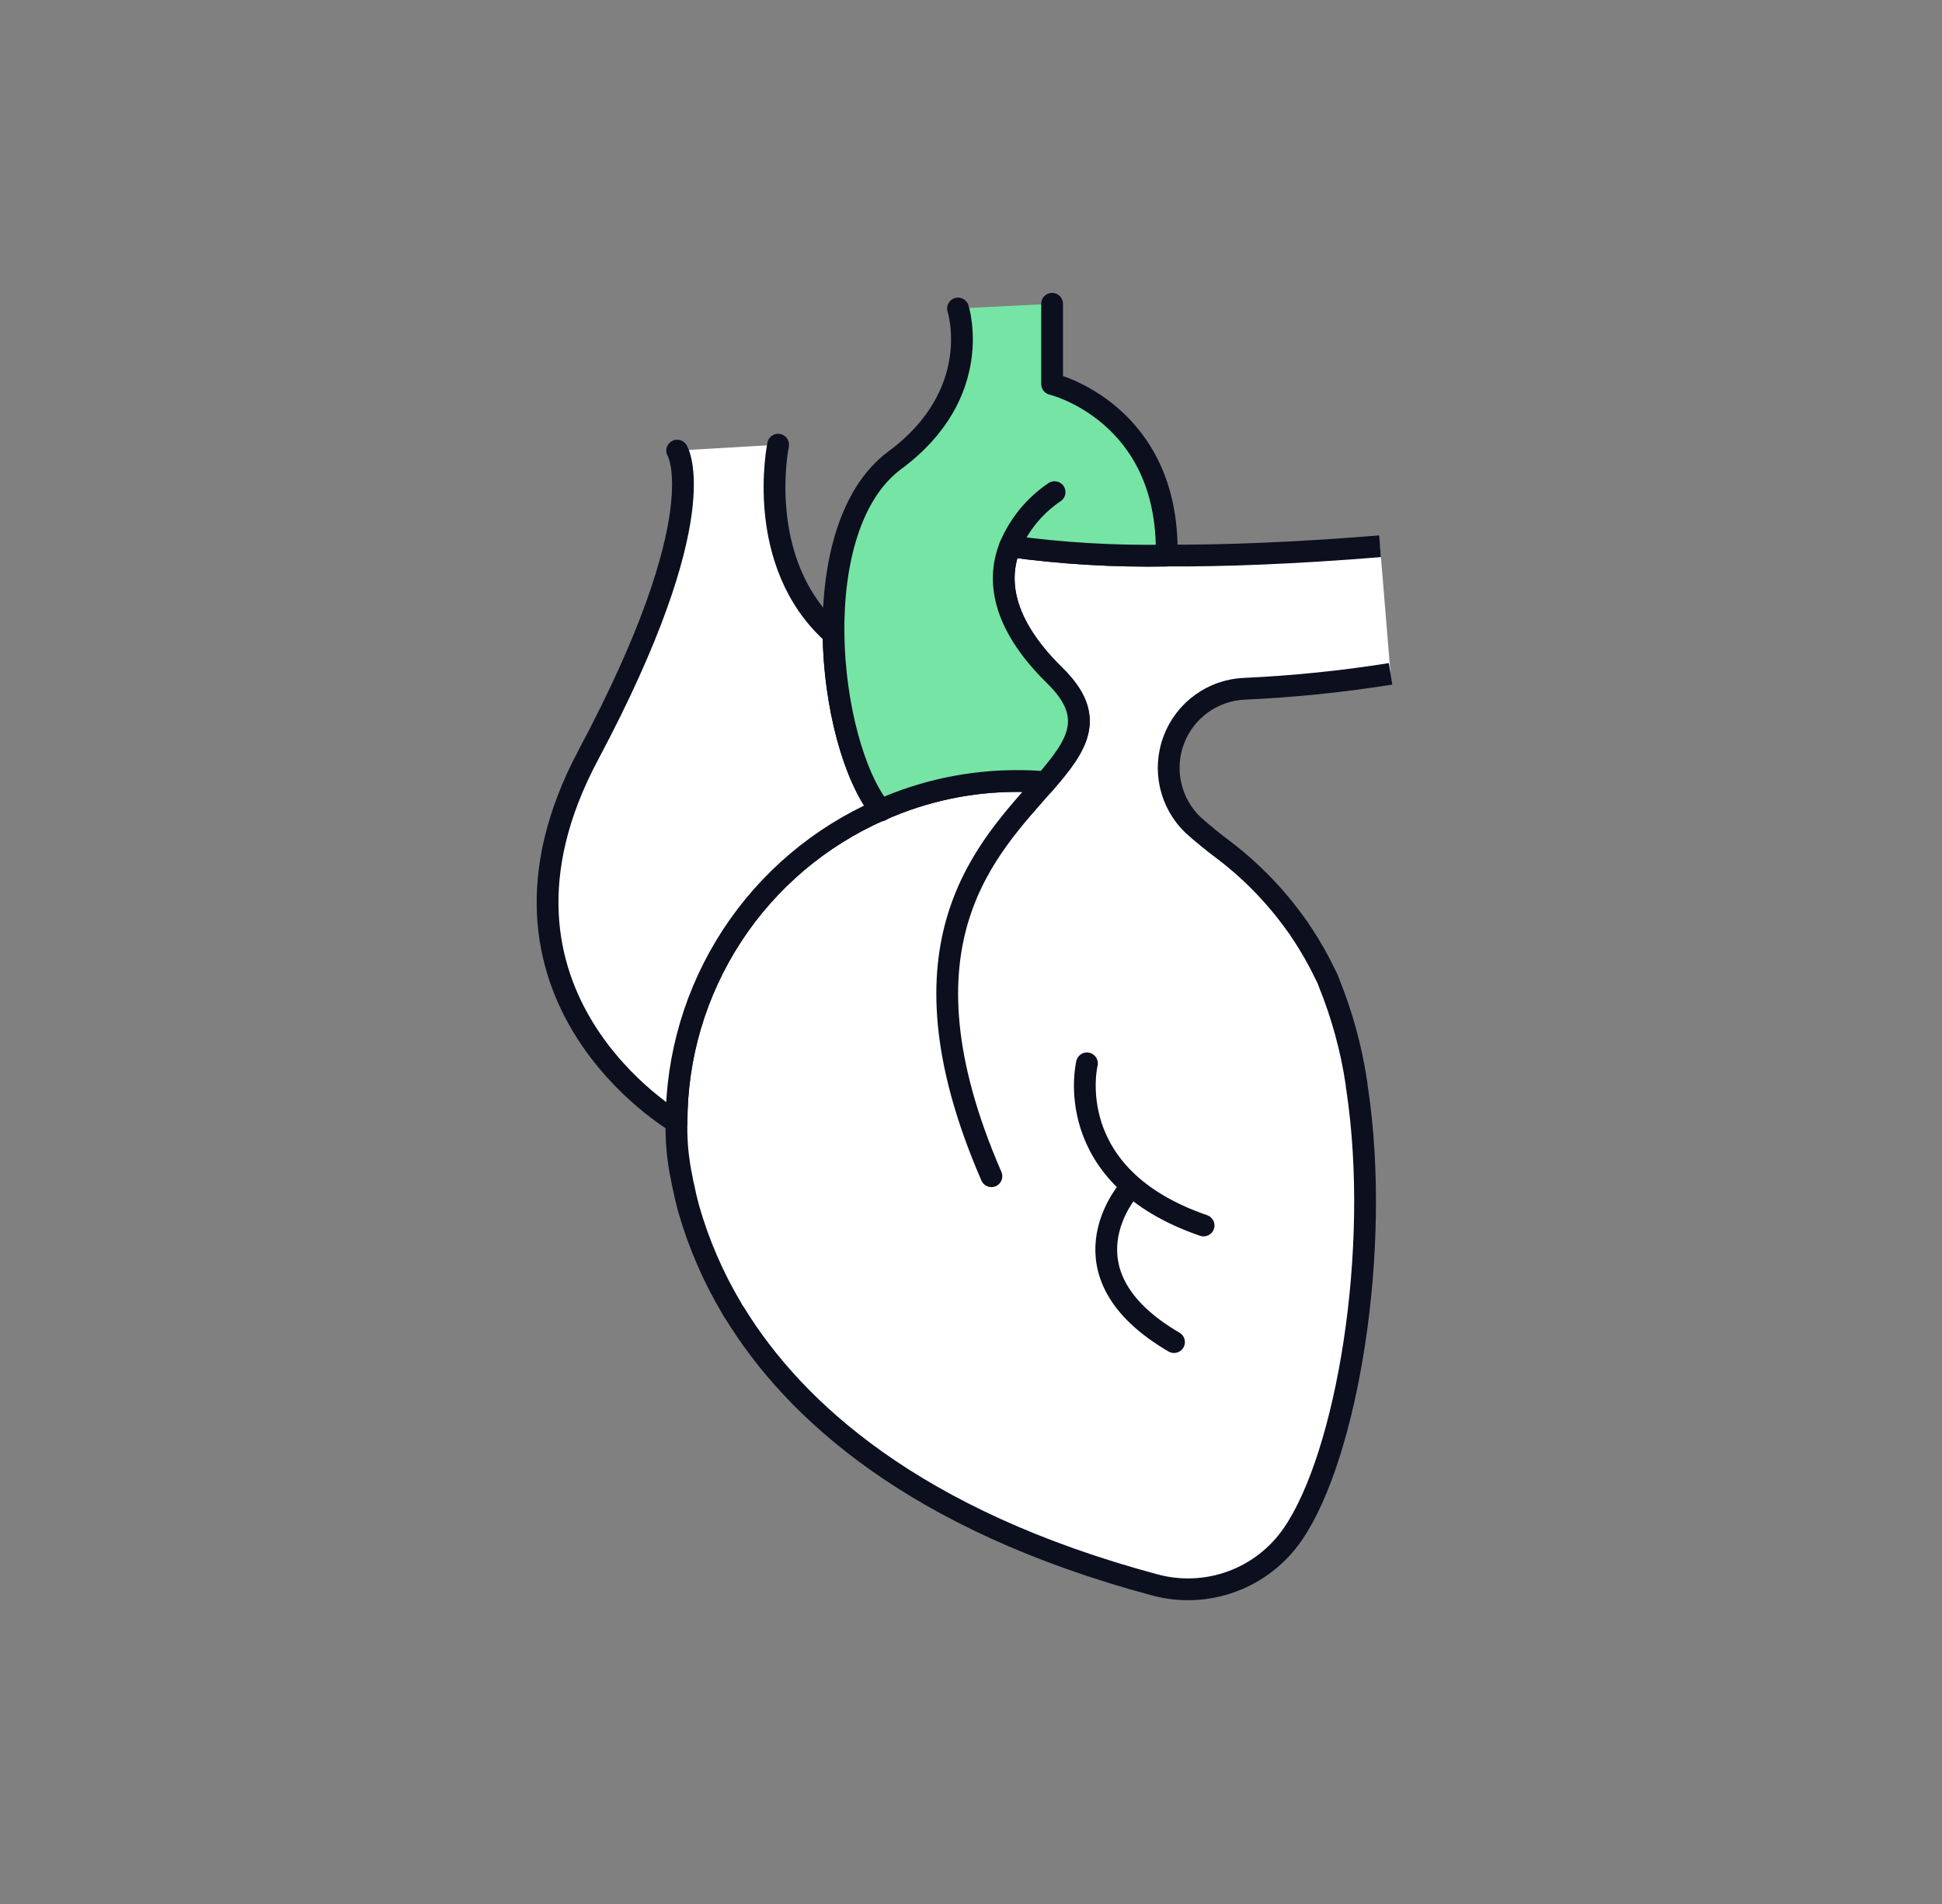 <svg width="51" height="50" viewBox="0 0 51 50" fill="none" xmlns="http://www.w3.org/2000/svg">
<rect x="0" y="0" width="51" height="50" fill="#808080" stroke="none"/>
<path d="M36.518 17.696C35.25 17.898 33.972 18.029 32.689 18.087C32.281 18.103 31.887 18.238 31.556 18.477C31.225 18.715 30.971 19.046 30.827 19.427C30.682 19.808 30.653 20.224 30.742 20.622C30.832 21.02 31.037 21.383 31.331 21.665C31.567 21.876 31.842 22.104 32.16 22.34C32.887 22.897 33.526 23.56 34.055 24.308C34.095 24.357 34.13 24.408 34.161 24.463C34.403 24.82 34.617 25.195 34.803 25.585C34.842 25.655 34.875 25.728 34.9 25.804C35.246 26.656 35.489 27.546 35.624 28.455C35.625 28.502 35.631 28.548 35.641 28.593C36.282 32.855 35.363 38.23 33.957 40.279C33.567 40.852 33.008 41.289 32.358 41.529C31.707 41.77 30.999 41.802 30.329 41.621C23.995 39.923 20.848 37.018 19.294 34.481C19.265 34.447 19.24 34.409 19.222 34.367C18.73 33.542 18.347 32.657 18.083 31.733C18.06 31.627 18.026 31.521 18.003 31.416C17.977 31.293 17.955 31.18 17.928 31.074L17.905 30.952C17.88 30.83 17.858 30.716 17.839 30.594C17.782 30.223 17.757 29.847 17.766 29.472C17.765 27.733 18.271 26.032 19.221 24.576C20.171 23.12 21.525 21.973 23.117 21.274H23.125C24.258 20.767 25.486 20.506 26.727 20.509C26.969 20.508 27.211 20.519 27.452 20.542C28.313 19.551 28.793 18.81 27.695 17.736C26.263 16.33 26.191 15.175 26.523 14.345C27.887 14.532 29.262 14.614 30.638 14.589C32.094 14.597 33.957 14.532 36.242 14.345" fill="white"/>
<path d="M36.518 17.696C35.25 17.898 33.972 18.029 32.689 18.087C32.281 18.103 31.887 18.238 31.556 18.477C31.225 18.715 30.971 19.046 30.827 19.427C30.682 19.808 30.653 20.224 30.742 20.622C30.832 21.02 31.037 21.383 31.331 21.665C31.567 21.876 31.842 22.104 32.16 22.34C32.887 22.897 33.526 23.56 34.055 24.308C34.095 24.357 34.13 24.408 34.161 24.463C34.403 24.82 34.617 25.195 34.803 25.585C34.842 25.655 34.875 25.728 34.9 25.804C35.246 26.656 35.489 27.546 35.624 28.455C35.625 28.502 35.631 28.548 35.641 28.593C36.282 32.855 35.363 38.23 33.957 40.279C33.567 40.852 33.008 41.289 32.358 41.529C31.707 41.77 30.999 41.802 30.329 41.621C23.995 39.923 20.848 37.018 19.294 34.481C19.265 34.447 19.24 34.409 19.222 34.367C18.73 33.542 18.347 32.657 18.083 31.733C18.06 31.627 18.026 31.521 18.003 31.416C17.977 31.293 17.955 31.18 17.928 31.074L17.905 30.952C17.88 30.83 17.858 30.716 17.839 30.594C17.782 30.223 17.757 29.847 17.766 29.472C17.765 27.733 18.271 26.032 19.221 24.576C20.171 23.12 21.525 21.973 23.117 21.274H23.125C24.258 20.767 25.486 20.506 26.727 20.509C26.969 20.508 27.211 20.519 27.452 20.542C28.313 19.551 28.793 18.81 27.695 17.736C26.263 16.33 26.191 15.175 26.523 14.345C27.887 14.532 29.262 14.614 30.638 14.589C32.094 14.597 33.957 14.532 36.242 14.345" stroke="#0C0F1E" stroke-width="0.572" stroke-miterlimit="10"/>
<path d="M20.435 11.678C20.435 11.678 19.784 14.785 21.89 16.655C21.915 18.534 22.427 20.404 23.125 21.274H23.117C21.526 21.973 20.172 23.12 19.222 24.576C18.272 26.032 17.766 27.733 17.767 29.471C17.767 29.471 12.074 26.161 15.45 19.826C18.825 13.492 17.784 11.833 17.784 11.833" fill="white"/>
<path d="M20.435 11.678C20.435 11.678 19.784 14.785 21.89 16.655C21.915 18.534 22.427 20.404 23.125 21.274H23.117C21.526 21.973 20.172 23.12 19.222 24.576C18.272 26.032 17.766 27.733 17.767 29.471C17.767 29.471 12.074 26.161 15.45 19.826C18.825 13.492 17.784 11.833 17.784 11.833" stroke="#0C0F1E" stroke-width="0.572" stroke-linecap="round" stroke-linejoin="round"/>
<path d="M27.63 7.978V10.085C27.63 10.085 30.713 10.825 30.639 14.59C29.264 14.614 27.888 14.533 26.525 14.346C26.192 15.175 26.264 16.33 27.696 17.737C28.794 18.811 28.315 19.55 27.453 20.543C27.212 20.519 26.97 20.509 26.729 20.51C25.487 20.506 24.259 20.765 23.125 21.272C22.427 20.402 21.914 18.532 21.889 16.653C21.866 14.808 22.314 12.969 23.493 12.091C25.883 10.329 25.159 8.101 25.159 8.101" fill="#75E4A5"/>
<path d="M27.63 7.978V10.085C27.63 10.085 30.713 10.825 30.639 14.59C29.264 14.614 27.888 14.533 26.525 14.346C26.192 15.175 26.264 16.33 27.696 17.737C28.794 18.811 28.315 19.55 27.453 20.543C27.212 20.519 26.97 20.509 26.729 20.51C25.487 20.506 24.259 20.765 23.125 21.272C22.427 20.402 21.914 18.532 21.889 16.653C21.866 14.808 22.314 12.969 23.493 12.091C25.883 10.329 25.159 8.101 25.159 8.101" stroke="#0C0F1E" stroke-width="0.572" stroke-linecap="round" stroke-linejoin="round"/>
<path d="M23.134 21.282L23.125 21.274" stroke="#0C0F1E" stroke-width="0.572" stroke-linecap="round" stroke-linejoin="round"/>
<path d="M26.036 30.888C23.353 24.716 25.963 22.26 27.451 20.544L26.036 30.888Z" fill="white"/>
<path d="M26.036 30.888C23.353 24.716 25.963 22.26 27.451 20.544" stroke="#0C0F1E" stroke-width="0.572" stroke-linecap="round" stroke-linejoin="round"/>
<path d="M27.695 12.924C27.175 13.274 26.767 13.769 26.524 14.347L27.695 12.924Z" fill="white"/>
<path d="M27.695 12.924C27.175 13.274 26.767 13.769 26.524 14.347" stroke="#0C0F1E" stroke-width="0.572" stroke-linecap="round" stroke-linejoin="round"/>
<path d="M28.545 27.925C28.545 27.925 27.818 30.884 31.608 32.182L28.545 27.925Z" fill="white"/>
<path d="M28.545 27.925C28.545 27.925 27.818 30.884 31.608 32.182" stroke="#0C0F1E" stroke-width="0.572" stroke-linecap="round" stroke-linejoin="round"/>
<path d="M29.637 31.247C29.637 31.247 27.717 33.428 30.831 35.244L29.637 31.247Z" fill="white"/>
<path d="M29.637 31.247C29.637 31.247 27.717 33.428 30.831 35.244" stroke="#0C0F1E" stroke-width="0.572" stroke-linecap="round" stroke-linejoin="round"/>
</svg>

